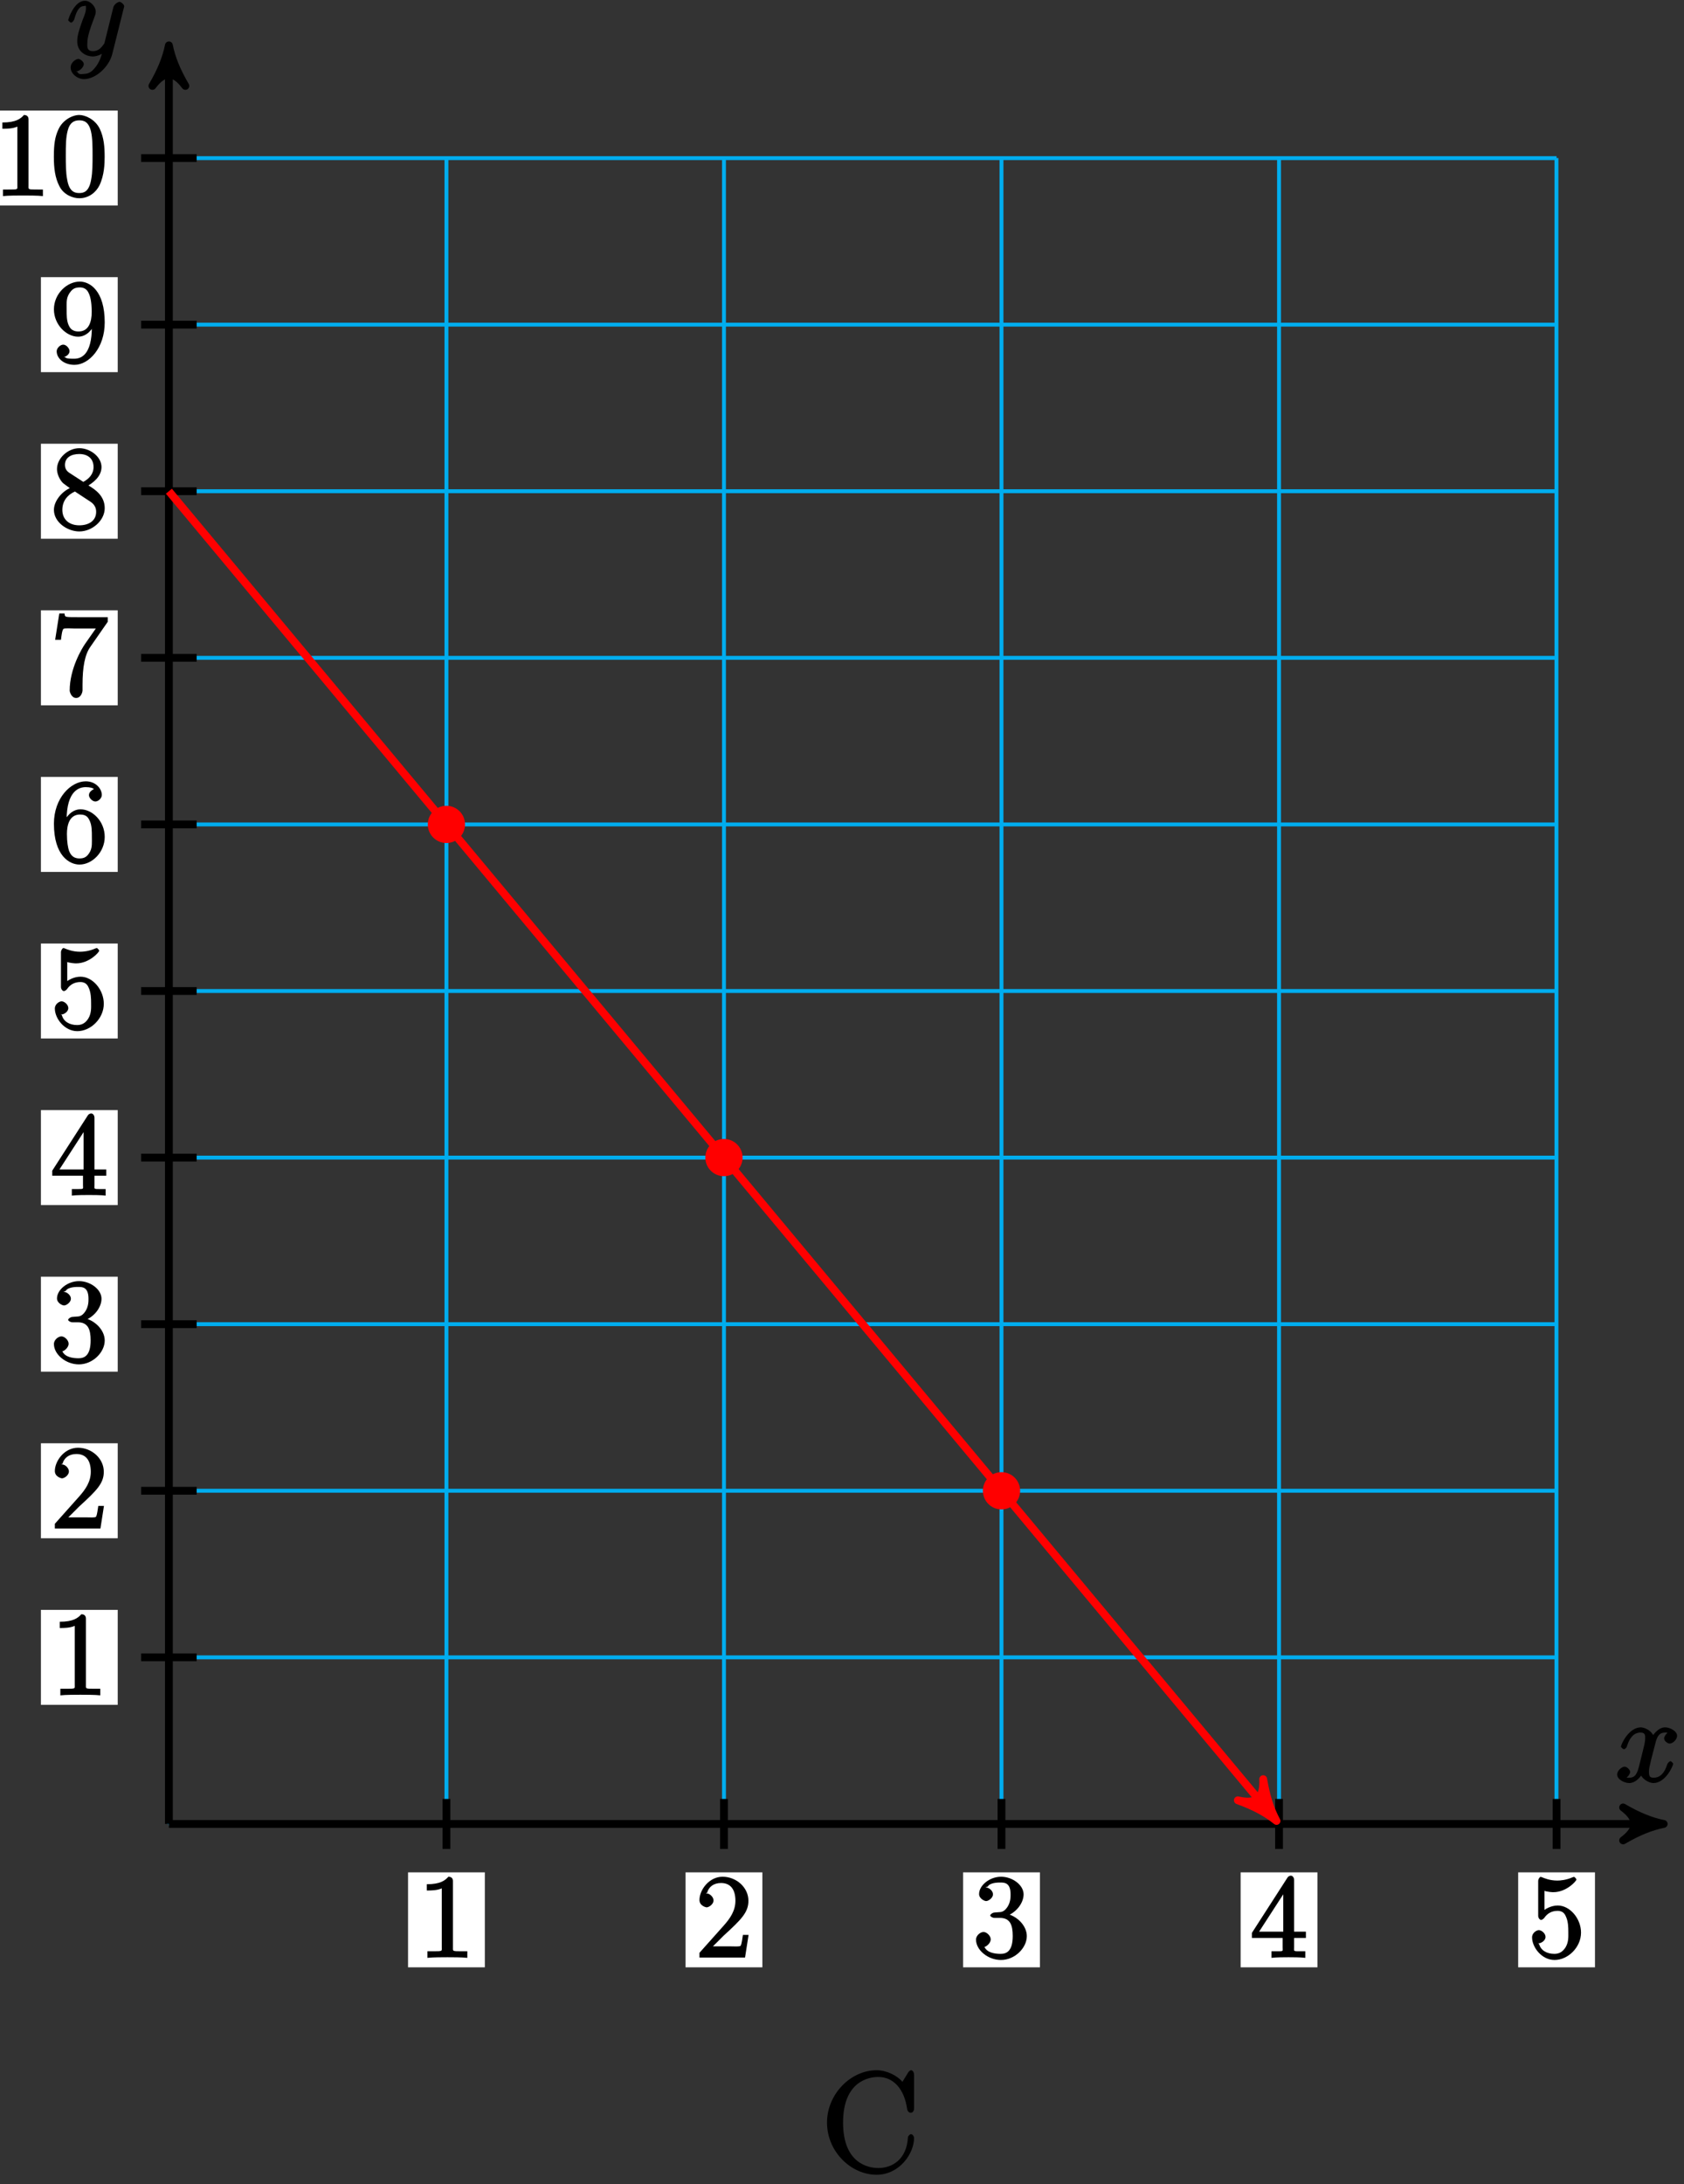 <?xml version="1.0" encoding="UTF-8"?>
<svg xmlns="http://www.w3.org/2000/svg" xmlns:xlink="http://www.w3.org/1999/xlink" width="172pt" height="223pt" viewBox="0 0 172 223" version="1.1">
<rect x="0" y="0" width="172" height="223" fill="#333333" stroke="none"/>
<defs>
<g>
<symbol overflow="visible" id="glyph0-0">
<path style="stroke:none;" d=""/>
</symbol>
<symbol overflow="visible" id="glyph0-1">
<path style="stroke:none;" d="M 5.672 -5.172 C 5.281 -5.109 4.969 -4.656 4.969 -4.438 C 4.969 -4.141 5.359 -3.906 5.531 -3.906 C 5.891 -3.906 6.297 -4.359 6.297 -4.688 C 6.297 -5.188 5.562 -5.562 5.062 -5.562 C 4.344 -5.562 3.766 -4.703 3.656 -4.469 L 3.984 -4.469 C 3.703 -5.359 2.812 -5.562 2.594 -5.562 C 1.375 -5.562 0.562 -3.844 0.562 -3.578 C 0.562 -3.531 0.781 -3.328 0.859 -3.328 C 0.953 -3.328 1.094 -3.438 1.156 -3.578 C 1.562 -4.922 2.219 -5.031 2.562 -5.031 C 3.094 -5.031 3.031 -4.672 3.031 -4.391 C 3.031 -4.125 2.969 -3.844 2.828 -3.281 L 2.422 -1.641 C 2.234 -0.922 2.062 -0.422 1.422 -0.422 C 1.359 -0.422 1.172 -0.375 0.922 -0.531 L 0.812 -0.281 C 1.25 -0.359 1.5 -0.859 1.5 -1 C 1.5 -1.25 1.156 -1.547 0.938 -1.547 C 0.641 -1.547 0.172 -1.141 0.172 -0.75 C 0.172 -0.25 0.891 0.125 1.406 0.125 C 1.984 0.125 2.5 -0.375 2.75 -0.859 L 2.469 -0.969 C 2.672 -0.266 3.438 0.125 3.875 0.125 C 5.094 0.125 5.891 -1.594 5.891 -1.859 C 5.891 -1.906 5.688 -2.109 5.625 -2.109 C 5.516 -2.109 5.328 -1.906 5.297 -1.812 C 4.969 -0.75 4.453 -0.422 3.906 -0.422 C 3.484 -0.422 3.422 -0.578 3.422 -1.062 C 3.422 -1.328 3.469 -1.516 3.656 -2.312 L 4.078 -3.938 C 4.25 -4.656 4.5 -5.031 5.062 -5.031 C 5.078 -5.031 5.297 -5.062 5.547 -4.906 Z M 5.672 -5.172 "/>
</symbol>
<symbol overflow="visible" id="glyph0-2">
<path style="stroke:none;" d="M 3.031 1.094 C 2.703 1.547 2.359 1.906 1.766 1.906 C 1.625 1.906 1.203 2.031 1.109 1.703 C 0.906 1.641 0.969 1.641 0.984 1.641 C 1.344 1.641 1.75 1.188 1.75 0.906 C 1.75 0.641 1.359 0.375 1.188 0.375 C 0.984 0.375 0.406 0.688 0.406 1.266 C 0.406 1.875 1.094 2.438 1.766 2.438 C 2.969 2.438 4.328 1.188 4.656 -0.125 L 5.828 -4.797 C 5.844 -4.859 5.875 -4.922 5.875 -5 C 5.875 -5.172 5.562 -5.453 5.391 -5.453 C 5.281 -5.453 4.859 -5.25 4.766 -4.891 L 3.891 -1.375 C 3.828 -1.156 3.875 -1.25 3.781 -1.109 C 3.531 -0.781 3.266 -0.422 2.688 -0.422 C 2.016 -0.422 2.109 -0.922 2.109 -1.25 C 2.109 -1.922 2.438 -2.844 2.766 -3.703 C 2.891 -4.047 2.969 -4.219 2.969 -4.453 C 2.969 -4.953 2.453 -5.562 1.859 -5.562 C 0.766 -5.562 0.156 -3.688 0.156 -3.578 C 0.156 -3.531 0.375 -3.328 0.453 -3.328 C 0.562 -3.328 0.734 -3.531 0.781 -3.688 C 1.062 -4.703 1.359 -5.031 1.828 -5.031 C 1.938 -5.031 1.969 -5.172 1.969 -4.781 C 1.969 -4.469 1.844 -4.125 1.656 -3.672 C 1.078 -2.109 1.078 -1.703 1.078 -1.422 C 1.078 -0.281 2.062 0.125 2.656 0.125 C 3 0.125 3.531 -0.031 3.844 -0.344 L 3.688 -0.516 C 3.516 0.141 3.438 0.5 3.031 1.094 Z M 3.031 1.094 "/>
</symbol>
<symbol overflow="visible" id="glyph1-0">
<path style="stroke:none;" d=""/>
</symbol>
<symbol overflow="visible" id="glyph1-1">
<path style="stroke:none;" d="M 3.594 -7.812 C 3.594 -8.078 3.438 -8.25 3.125 -8.25 C 2.797 -7.875 2.312 -7.484 0.922 -7.484 L 0.922 -6.844 C 1.359 -6.844 1.953 -6.844 2.453 -7.062 L 2.453 -1.062 C 2.453 -0.641 2.578 -0.641 1.531 -0.641 L 0.984 -0.641 L 0.984 0.031 C 1.484 -0.031 2.641 -0.031 3.031 -0.031 C 3.438 -0.031 4.578 -0.031 5.062 0.031 L 5.062 -0.641 L 4.531 -0.641 C 3.484 -0.641 3.594 -0.641 3.594 -1.062 Z M 3.594 -7.812 "/>
</symbol>
<symbol overflow="visible" id="glyph1-2">
<path style="stroke:none;" d="M 5.266 -2.312 L 4.859 -2.312 C 4.797 -1.953 4.75 -1.406 4.625 -1.203 C 4.547 -1.094 3.984 -1.141 3.625 -1.141 L 1.406 -1.141 L 1.516 -0.891 C 1.844 -1.156 2.562 -1.922 2.875 -2.219 C 4.703 -3.891 5.422 -4.609 5.422 -5.797 C 5.422 -7.172 4.172 -8.25 2.781 -8.25 C 1.406 -8.25 0.422 -6.906 0.422 -5.875 C 0.422 -5.266 1.109 -5.125 1.141 -5.125 C 1.406 -5.125 1.859 -5.453 1.859 -5.828 C 1.859 -6.172 1.484 -6.547 1.141 -6.547 C 1.047 -6.547 1.016 -6.547 1.203 -6.609 C 1.359 -7.203 1.859 -7.609 2.625 -7.609 C 3.641 -7.609 4.094 -6.891 4.094 -5.797 C 4.094 -4.781 3.562 -4 2.875 -3.234 L 0.422 -0.484 L 0.422 0 L 5.078 0 L 5.438 -2.312 Z M 5.266 -2.312 "/>
</symbol>
<symbol overflow="visible" id="glyph1-3">
<path style="stroke:none;" d="M 2.203 -4.594 C 2 -4.578 1.781 -4.406 1.781 -4.297 C 1.781 -4.188 2.016 -4.047 2.219 -4.047 L 2.766 -4.047 C 3.797 -4.047 4.078 -3.344 4.078 -2.203 C 4.078 -0.641 3.438 -0.375 2.844 -0.375 C 2.266 -0.375 1.453 -0.484 1.188 -1.094 C 1.328 -1.078 1.828 -1.438 1.828 -1.859 C 1.828 -2.219 1.422 -2.609 1.094 -2.609 C 0.797 -2.609 0.328 -2.281 0.328 -1.828 C 0.328 -0.766 1.547 0.25 2.875 0.25 C 4.297 0.25 5.516 -0.984 5.516 -2.188 C 5.516 -3.281 4.469 -4.297 3.328 -4.5 L 3.328 -4.203 C 4.359 -4.5 5.188 -5.516 5.188 -6.453 C 5.188 -7.406 4.047 -8.25 2.891 -8.25 C 1.703 -8.25 0.641 -7.359 0.641 -6.484 C 0.641 -6.016 1.188 -5.766 1.359 -5.766 C 1.609 -5.766 2.062 -6.094 2.062 -6.453 C 2.062 -6.844 1.609 -7.156 1.344 -7.156 C 1.281 -7.156 1.25 -7.156 1.531 -7.25 C 1.781 -7.703 2.797 -7.656 2.859 -7.656 C 3.25 -7.656 3.859 -7.625 3.859 -6.453 C 3.859 -6.234 3.875 -5.672 3.531 -5.156 C 3.172 -4.625 2.875 -4.641 2.562 -4.625 Z M 2.203 -4.594 "/>
</symbol>
<symbol overflow="visible" id="glyph1-4">
<path style="stroke:none;" d="M 4.469 -7.922 C 4.469 -8.156 4.312 -8.359 4.141 -8.359 C 4.047 -8.359 3.891 -8.312 3.797 -8.172 L 0.156 -2.516 L 0.156 -2 L 3.297 -2 L 3.297 -1.047 C 3.297 -0.609 3.438 -0.641 2.562 -0.641 L 2.156 -0.641 L 2.156 0.031 C 2.609 -0.031 3.547 -0.031 3.891 -0.031 C 4.219 -0.031 5.172 -0.031 5.609 0.031 L 5.609 -0.641 L 5.219 -0.641 C 4.344 -0.641 4.469 -0.609 4.469 -1.047 L 4.469 -2 L 5.672 -2 L 5.672 -2.641 L 4.469 -2.641 Z M 3.359 -7 L 3.359 -2.641 L 0.891 -2.641 L 3.641 -6.891 Z M 3.359 -7 "/>
</symbol>
<symbol overflow="visible" id="glyph1-5">
<path style="stroke:none;" d="M 1.531 -6.844 C 2.047 -6.688 2.469 -6.672 2.594 -6.672 C 3.938 -6.672 4.953 -7.812 4.953 -7.969 C 4.953 -8.016 4.781 -8.234 4.703 -8.234 C 4.688 -8.234 4.656 -8.234 4.547 -8.188 C 3.891 -7.906 3.312 -7.859 3 -7.859 C 2.219 -7.859 1.656 -8.109 1.422 -8.203 C 1.344 -8.234 1.312 -8.234 1.297 -8.234 C 1.203 -8.234 1.047 -8.016 1.047 -7.812 L 1.047 -4.266 C 1.047 -4.047 1.203 -3.844 1.344 -3.844 C 1.406 -3.844 1.531 -3.891 1.656 -4.031 C 1.984 -4.516 2.438 -4.766 3.031 -4.766 C 3.672 -4.766 3.812 -4.328 3.906 -4.125 C 4.109 -3.656 4.125 -3.078 4.125 -2.625 C 4.125 -2.156 4.172 -1.594 3.844 -1.047 C 3.578 -0.625 3.234 -0.375 2.703 -0.375 C 1.906 -0.375 1.297 -0.75 1.141 -1.391 C 0.984 -1.453 1.047 -1.453 1.109 -1.453 C 1.312 -1.453 1.797 -1.703 1.797 -2.109 C 1.797 -2.453 1.406 -2.797 1.109 -2.797 C 0.891 -2.797 0.422 -2.531 0.422 -2.062 C 0.422 -1.047 1.406 0.25 2.719 0.25 C 4.078 0.25 5.422 -1.031 5.422 -2.547 C 5.422 -3.969 4.297 -5.312 3.047 -5.312 C 2.359 -5.312 1.719 -4.953 1.406 -4.625 L 1.688 -4.516 L 1.688 -6.797 Z M 1.531 -6.844 "/>
</symbol>
<symbol overflow="visible" id="glyph1-6">
<path style="stroke:none;" d="M 1.625 -4.297 C 1.625 -7.328 2.938 -7.656 3.578 -7.656 C 4.016 -7.656 4.328 -7.562 4.391 -7.469 C 4.531 -7.469 3.906 -7.312 3.906 -6.828 C 3.906 -6.562 4.25 -6.188 4.562 -6.188 C 4.859 -6.188 5.219 -6.516 5.219 -6.859 C 5.219 -7.484 4.609 -8.25 3.578 -8.25 C 2.062 -8.25 0.328 -6.547 0.328 -3.922 C 0.328 -0.641 1.922 0.25 2.938 0.25 C 4.25 0.25 5.516 -1.031 5.516 -2.578 C 5.516 -4.172 4.25 -5.391 3.047 -5.391 C 1.984 -5.391 1.422 -4.312 1.297 -3.984 L 1.625 -3.984 Z M 2.938 -0.375 C 2.188 -0.375 1.984 -0.891 1.875 -1.141 C 1.766 -1.453 1.656 -2.031 1.656 -2.875 C 1.656 -3.812 1.922 -4.859 3 -4.859 C 3.656 -4.859 3.844 -4.547 4.016 -4.141 C 4.203 -3.703 4.203 -3.109 4.203 -2.594 C 4.203 -1.984 4.25 -1.547 4.031 -1.094 C 3.734 -0.531 3.422 -0.375 2.938 -0.375 Z M 2.938 -0.375 "/>
</symbol>
<symbol overflow="visible" id="glyph1-7">
<path style="stroke:none;" d="M 5.828 -7.562 L 5.828 -8 L 2.797 -8 C 1.344 -8 1.484 -8 1.406 -8.375 L 0.875 -8.375 L 0.453 -5.688 L 1.047 -5.688 C 1.094 -6.047 1.156 -6.688 1.312 -6.812 C 1.406 -6.891 2.203 -6.844 2.359 -6.844 L 4.609 -6.844 L 3.516 -5.281 C 3.188 -4.812 1.938 -2.75 1.938 -0.5 C 1.938 -0.375 2.109 0.25 2.594 0.25 C 3.094 0.25 3.25 -0.359 3.25 -0.516 L 3.25 -1.109 C 3.25 -2.891 3.484 -4.172 4.047 -4.969 L 5.828 -7.531 Z M 5.828 -7.562 "/>
</symbol>
<symbol overflow="visible" id="glyph1-8">
<path style="stroke:none;" d="M 3.672 -4.344 C 4.266 -4.672 5.188 -5.328 5.188 -6.328 C 5.188 -7.375 4.031 -8.25 2.922 -8.25 C 1.75 -8.25 0.641 -7.219 0.641 -6.125 C 0.641 -5.719 0.812 -5.219 1.141 -4.812 C 1.281 -4.656 1.297 -4.641 1.953 -4.172 C 1.094 -3.781 0.328 -2.828 0.328 -1.953 C 0.328 -0.688 1.703 0.25 2.922 0.25 C 4.25 0.25 5.516 -0.875 5.516 -2.125 C 5.516 -3.344 4.609 -4 3.844 -4.453 Z M 2.047 -5.641 C 1.891 -5.75 1.453 -5.953 1.453 -6.531 C 1.453 -7.312 2.109 -7.656 2.922 -7.656 C 3.781 -7.656 4.375 -7.188 4.375 -6.328 C 4.375 -5.594 3.891 -5.109 3.328 -4.812 Z M 2.375 -3.891 L 3.828 -2.938 C 4.141 -2.734 4.641 -2.469 4.641 -1.75 C 4.641 -0.844 3.891 -0.375 2.922 -0.375 C 1.906 -0.375 1.188 -0.953 1.188 -1.953 C 1.188 -2.875 1.719 -3.484 2.469 -3.828 Z M 2.375 -3.891 "/>
</symbol>
<symbol overflow="visible" id="glyph1-9">
<path style="stroke:none;" d="M 4.203 -3.625 C 4.203 -0.797 3.125 -0.375 2.406 -0.375 C 2.109 -0.375 1.594 -0.359 1.469 -0.531 L 1.25 -0.531 C 1.344 -0.5 1.922 -0.719 1.922 -1.156 C 1.922 -1.422 1.594 -1.812 1.281 -1.812 C 0.969 -1.812 0.609 -1.453 0.609 -1.141 C 0.609 -0.391 1.375 0.25 2.422 0.25 C 3.906 0.25 5.516 -1.484 5.516 -4.078 C 5.516 -7.297 4.016 -8.25 2.969 -8.25 C 1.656 -8.25 0.328 -7 0.328 -5.422 C 0.328 -3.844 1.609 -2.625 2.797 -2.625 C 3.688 -2.625 4.297 -3.406 4.531 -4.016 L 4.203 -4.016 Z M 2.844 -3.156 C 2.094 -3.156 1.922 -3.609 1.812 -3.844 C 1.625 -4.297 1.625 -4.859 1.625 -5.406 C 1.625 -6.078 1.578 -6.531 1.891 -7.031 C 2.109 -7.344 2.312 -7.656 2.969 -7.656 C 3.641 -7.656 3.828 -7.203 3.938 -6.938 C 4.188 -6.344 4.188 -5.328 4.188 -5.156 C 4.188 -4.141 3.891 -3.156 2.844 -3.156 Z M 2.844 -3.156 "/>
</symbol>
<symbol overflow="visible" id="glyph1-10">
<path style="stroke:none;" d="M 5.516 -3.969 C 5.516 -4.953 5.453 -5.922 5.016 -6.844 C 4.531 -7.828 3.516 -8.25 2.922 -8.25 C 2.234 -8.25 1.219 -7.75 0.781 -6.75 C 0.438 -6 0.328 -5.266 0.328 -3.969 C 0.328 -2.812 0.453 -1.828 0.891 -0.984 C 1.344 -0.078 2.297 0.25 2.922 0.25 C 3.953 0.25 4.656 -0.406 4.984 -1.062 C 5.484 -2.109 5.516 -3.281 5.516 -3.969 Z M 2.922 -0.281 C 2.531 -0.281 1.906 -0.344 1.688 -1.656 C 1.547 -2.359 1.547 -3.281 1.547 -4.109 C 1.547 -5.094 1.547 -5.969 1.75 -6.688 C 1.953 -7.484 2.406 -7.703 2.922 -7.703 C 3.375 -7.703 3.891 -7.578 4.125 -6.547 C 4.281 -5.875 4.281 -4.922 4.281 -4.109 C 4.281 -3.312 4.281 -2.406 4.141 -1.672 C 3.922 -0.359 3.328 -0.281 2.922 -0.281 Z M 2.922 -0.281 "/>
</symbol>
<symbol overflow="visible" id="glyph2-0">
<path style="stroke:none;" d=""/>
</symbol>
<symbol overflow="visible" id="glyph2-1">
<path style="stroke:none;" d="M 9.5 -9.891 C 9.5 -10.156 9.359 -10.375 9.203 -10.375 C 9.125 -10.375 9 -10.297 8.906 -10.156 L 8.312 -9.188 C 7.781 -9.828 6.703 -10.375 5.672 -10.375 C 3.047 -10.375 0.609 -7.953 0.609 -5.031 C 0.609 -2.062 3.062 0.297 5.672 0.297 C 8.016 0.297 9.5 -1.875 9.5 -3.453 C 9.5 -3.609 9.359 -3.844 9.188 -3.844 C 9.047 -3.844 8.875 -3.625 8.875 -3.531 C 8.75 -1.25 7.25 -0.391 5.859 -0.391 C 4.844 -0.391 2.25 -0.844 2.25 -5.031 C 2.25 -9.188 4.812 -9.688 5.844 -9.688 C 7.344 -9.688 8.5 -8.531 8.797 -6.391 C 8.828 -6.203 8.984 -6.031 9.156 -6.031 C 9.359 -6.031 9.5 -6.203 9.5 -6.5 Z M 9.5 -9.891 "/>
</symbol>
</g>
</defs>
<g id="surface1">
<path style="fill:none;stroke-width:0.399;stroke-linecap:butt;stroke-linejoin:miter;stroke:rgb(0%,67.839%,93.729%);stroke-opacity:1;stroke-miterlimit:10;" d="M 0 0.001 L 141.734 0.001 M 0 17.009 L 141.734 17.009 M 0 34.017 L 141.734 34.017 M 0 51.025 L 141.734 51.025 M 0 68.032 L 141.734 68.032 M 0 85.04 L 141.734 85.04 M 0 102.048 L 141.734 102.048 M 0 119.056 L 141.734 119.056 M 0 136.068 L 141.734 136.068 M 0 153.075 L 141.734 153.075 M 0 170.075 L 141.734 170.075 M 0 0.001 L 0 170.083 M 28.348 0.001 L 28.348 170.083 M 56.695 0.001 L 56.695 170.083 M 85.039 0.001 L 85.039 170.083 M 113.387 0.001 L 113.387 170.083 M 141.723 0.001 L 141.723 170.083 " transform="matrix(1,0,0,-1,17.25,186.22)"/>
<path style="fill:none;stroke-width:0.797;stroke-linecap:butt;stroke-linejoin:miter;stroke:rgb(0%,0%,0%);stroke-opacity:1;stroke-miterlimit:10;" d="M 0 0.001 L 151.637 0.001 " transform="matrix(1,0,0,-1,17.25,186.22)"/>
<path style="fill-rule:nonzero;fill:rgb(0%,0%,0%);fill-opacity:1;stroke-width:0.797;stroke-linecap:butt;stroke-linejoin:round;stroke:rgb(0%,0%,0%);stroke-opacity:1;stroke-miterlimit:10;" d="M 1.038 0.001 C -0.259 0.259 -1.556 0.779 -3.107 1.685 C -1.556 0.517 -1.556 -0.518 -3.107 -1.682 C -1.556 -0.776 -0.259 -0.26 1.038 0.001 Z M 1.038 0.001 " transform="matrix(1,0,0,-1,168.888,186.22)"/>
<g style="fill:rgb(0%,0%,0%);fill-opacity:1;">
  <use xlink:href="#glyph0-1" x="165" y="181.92"/>
</g>
<path style="fill:none;stroke-width:0.797;stroke-linecap:butt;stroke-linejoin:miter;stroke:rgb(0%,0%,0%);stroke-opacity:1;stroke-miterlimit:10;" d="M 0 0.001 L 0 180.552 " transform="matrix(1,0,0,-1,17.25,186.22)"/>
<path style="fill-rule:nonzero;fill:rgb(0%,0%,0%);fill-opacity:1;stroke-width:0.797;stroke-linecap:butt;stroke-linejoin:round;stroke:rgb(0%,0%,0%);stroke-opacity:1;stroke-miterlimit:10;" d="M 1.037 0 C -0.259 0.258 -1.552 0.777 -3.107 1.684 C -1.552 0.52 -1.552 -0.52 -3.107 -1.684 C -1.552 -0.777 -0.259 -0.258 1.037 0 Z M 1.037 0 " transform="matrix(0,-1,-1,0,17.25,5.666)"/>
<g style="fill:rgb(0%,0%,0%);fill-opacity:1;">
  <use xlink:href="#glyph0-2" x="6.81" y="5.64"/>
</g>
<path style="fill:none;stroke-width:0.797;stroke-linecap:butt;stroke-linejoin:miter;stroke:rgb(0%,0%,0%);stroke-opacity:1;stroke-miterlimit:10;" d="M 28.348 2.552 L 28.348 -2.55 " transform="matrix(1,0,0,-1,17.25,186.22)"/>
<path style=" stroke:none;fill-rule:nonzero;fill:rgb(100%,100%,100%);fill-opacity:1;" d="M 41.676 200.859 L 49.52 200.859 L 49.52 191.164 L 41.676 191.164 Z M 41.676 200.859 "/>
<g style="fill:rgb(0%,0%,0%);fill-opacity:1;">
  <use xlink:href="#glyph1-1" x="42.67" y="199.86"/>
</g>
<path style="fill:none;stroke-width:0.797;stroke-linecap:butt;stroke-linejoin:miter;stroke:rgb(0%,0%,0%);stroke-opacity:1;stroke-miterlimit:10;" d="M 56.695 2.552 L 56.695 -2.55 " transform="matrix(1,0,0,-1,17.25,186.22)"/>
<path style=" stroke:none;fill-rule:nonzero;fill:rgb(100%,100%,100%);fill-opacity:1;" d="M 70.02 200.859 L 77.867 200.859 L 77.867 191.164 L 70.02 191.164 Z M 70.02 200.859 "/>
<g style="fill:rgb(0%,0%,0%);fill-opacity:1;">
  <use xlink:href="#glyph1-2" x="71.02" y="199.86"/>
</g>
<path style="fill:none;stroke-width:0.797;stroke-linecap:butt;stroke-linejoin:miter;stroke:rgb(0%,0%,0%);stroke-opacity:1;stroke-miterlimit:10;" d="M 85.039 2.552 L 85.039 -2.55 " transform="matrix(1,0,0,-1,17.25,186.22)"/>
<path style=" stroke:none;fill-rule:nonzero;fill:rgb(100%,100%,100%);fill-opacity:1;" d="M 98.367 200.859 L 106.215 200.859 L 106.215 191.164 L 98.367 191.164 Z M 98.367 200.859 "/>
<g style="fill:rgb(0%,0%,0%);fill-opacity:1;">
  <use xlink:href="#glyph1-3" x="99.36" y="199.86"/>
</g>
<path style="fill:none;stroke-width:0.797;stroke-linecap:butt;stroke-linejoin:miter;stroke:rgb(0%,0%,0%);stroke-opacity:1;stroke-miterlimit:10;" d="M 113.387 2.552 L 113.387 -2.55 " transform="matrix(1,0,0,-1,17.25,186.22)"/>
<path style=" stroke:none;fill-rule:nonzero;fill:rgb(100%,100%,100%);fill-opacity:1;" d="M 126.715 200.859 L 134.559 200.859 L 134.559 191.164 L 126.715 191.164 Z M 126.715 200.859 "/>
<g style="fill:rgb(0%,0%,0%);fill-opacity:1;">
  <use xlink:href="#glyph1-4" x="127.71" y="199.86"/>
</g>
<path style="fill:none;stroke-width:0.797;stroke-linecap:butt;stroke-linejoin:miter;stroke:rgb(0%,0%,0%);stroke-opacity:1;stroke-miterlimit:10;" d="M 141.734 2.552 L 141.734 -2.55 " transform="matrix(1,0,0,-1,17.25,186.22)"/>
<path style=" stroke:none;fill-rule:nonzero;fill:rgb(100%,100%,100%);fill-opacity:1;" d="M 155.062 200.859 L 162.906 200.859 L 162.906 191.164 L 155.062 191.164 Z M 155.062 200.859 "/>
<g style="fill:rgb(0%,0%,0%);fill-opacity:1;">
  <use xlink:href="#glyph1-5" x="156.06" y="199.86"/>
</g>
<path style="fill:none;stroke-width:0.797;stroke-linecap:butt;stroke-linejoin:miter;stroke:rgb(0%,0%,0%);stroke-opacity:1;stroke-miterlimit:10;" d="M 2.836 17.009 L -2.836 17.009 " transform="matrix(1,0,0,-1,17.25,186.22)"/>
<path style=" stroke:none;fill-rule:nonzero;fill:rgb(100%,100%,100%);fill-opacity:1;" d="M 4.18 174.059 L 12.023 174.059 L 12.023 164.363 L 4.18 164.363 Z M 4.18 174.059 "/>
<g style="fill:rgb(0%,0%,0%);fill-opacity:1;">
  <use xlink:href="#glyph1-1" x="5.18" y="173.06"/>
</g>
<path style="fill:none;stroke-width:0.797;stroke-linecap:butt;stroke-linejoin:miter;stroke:rgb(0%,0%,0%);stroke-opacity:1;stroke-miterlimit:10;" d="M 2.836 34.017 L -2.836 34.017 " transform="matrix(1,0,0,-1,17.25,186.22)"/>
<path style=" stroke:none;fill-rule:nonzero;fill:rgb(100%,100%,100%);fill-opacity:1;" d="M 4.18 157.051 L 12.023 157.051 L 12.023 147.355 L 4.18 147.355 Z M 4.18 157.051 "/>
<g style="fill:rgb(0%,0%,0%);fill-opacity:1;">
  <use xlink:href="#glyph1-2" x="5.18" y="156.06"/>
</g>
<path style="fill:none;stroke-width:0.797;stroke-linecap:butt;stroke-linejoin:miter;stroke:rgb(0%,0%,0%);stroke-opacity:1;stroke-miterlimit:10;" d="M 2.836 51.025 L -2.836 51.025 " transform="matrix(1,0,0,-1,17.25,186.22)"/>
<path style=" stroke:none;fill-rule:nonzero;fill:rgb(100%,100%,100%);fill-opacity:1;" d="M 4.18 140.043 L 12.023 140.043 L 12.023 130.348 L 4.18 130.348 Z M 4.18 140.043 "/>
<g style="fill:rgb(0%,0%,0%);fill-opacity:1;">
  <use xlink:href="#glyph1-3" x="5.18" y="139.05"/>
</g>
<path style="fill:none;stroke-width:0.797;stroke-linecap:butt;stroke-linejoin:miter;stroke:rgb(0%,0%,0%);stroke-opacity:1;stroke-miterlimit:10;" d="M 2.836 68.032 L -2.836 68.032 " transform="matrix(1,0,0,-1,17.25,186.22)"/>
<path style=" stroke:none;fill-rule:nonzero;fill:rgb(100%,100%,100%);fill-opacity:1;" d="M 4.18 123.035 L 12.023 123.035 L 12.023 113.34 L 4.18 113.34 Z M 4.18 123.035 "/>
<g style="fill:rgb(0%,0%,0%);fill-opacity:1;">
  <use xlink:href="#glyph1-4" x="5.18" y="122.04"/>
</g>
<path style="fill:none;stroke-width:0.797;stroke-linecap:butt;stroke-linejoin:miter;stroke:rgb(0%,0%,0%);stroke-opacity:1;stroke-miterlimit:10;" d="M 2.836 85.04 L -2.836 85.04 " transform="matrix(1,0,0,-1,17.25,186.22)"/>
<path style=" stroke:none;fill-rule:nonzero;fill:rgb(100%,100%,100%);fill-opacity:1;" d="M 4.18 106.027 L 12.023 106.027 L 12.023 96.332 L 4.18 96.332 Z M 4.18 106.027 "/>
<g style="fill:rgb(0%,0%,0%);fill-opacity:1;">
  <use xlink:href="#glyph1-5" x="5.18" y="105.03"/>
</g>
<path style="fill:none;stroke-width:0.797;stroke-linecap:butt;stroke-linejoin:miter;stroke:rgb(0%,0%,0%);stroke-opacity:1;stroke-miterlimit:10;" d="M 2.836 102.048 L -2.836 102.048 " transform="matrix(1,0,0,-1,17.25,186.22)"/>
<path style=" stroke:none;fill-rule:nonzero;fill:rgb(100%,100%,100%);fill-opacity:1;" d="M 4.18 89.02 L 12.023 89.02 L 12.023 79.32 L 4.18 79.32 Z M 4.18 89.02 "/>
<g style="fill:rgb(0%,0%,0%);fill-opacity:1;">
  <use xlink:href="#glyph1-6" x="5.18" y="88.02"/>
</g>
<path style="fill:none;stroke-width:0.797;stroke-linecap:butt;stroke-linejoin:miter;stroke:rgb(0%,0%,0%);stroke-opacity:1;stroke-miterlimit:10;" d="M 2.836 119.056 L -2.836 119.056 " transform="matrix(1,0,0,-1,17.25,186.22)"/>
<path style=" stroke:none;fill-rule:nonzero;fill:rgb(100%,100%,100%);fill-opacity:1;" d="M 4.18 72.012 L 12.023 72.012 L 12.023 62.312 L 4.18 62.312 Z M 4.18 72.012 "/>
<g style="fill:rgb(0%,0%,0%);fill-opacity:1;">
  <use xlink:href="#glyph1-7" x="5.18" y="71.01"/>
</g>
<path style="fill:none;stroke-width:0.797;stroke-linecap:butt;stroke-linejoin:miter;stroke:rgb(0%,0%,0%);stroke-opacity:1;stroke-miterlimit:10;" d="M 2.836 136.068 L -2.836 136.068 " transform="matrix(1,0,0,-1,17.25,186.22)"/>
<path style=" stroke:none;fill-rule:nonzero;fill:rgb(100%,100%,100%);fill-opacity:1;" d="M 4.18 55.004 L 12.023 55.004 L 12.023 45.305 L 4.18 45.305 Z M 4.18 55.004 "/>
<g style="fill:rgb(0%,0%,0%);fill-opacity:1;">
  <use xlink:href="#glyph1-8" x="5.18" y="54.01"/>
</g>
<path style="fill:none;stroke-width:0.797;stroke-linecap:butt;stroke-linejoin:miter;stroke:rgb(0%,0%,0%);stroke-opacity:1;stroke-miterlimit:10;" d="M 2.836 153.075 L -2.836 153.075 " transform="matrix(1,0,0,-1,17.25,186.22)"/>
<path style=" stroke:none;fill-rule:nonzero;fill:rgb(100%,100%,100%);fill-opacity:1;" d="M 4.18 37.996 L 12.023 37.996 L 12.023 28.297 L 4.18 28.297 Z M 4.18 37.996 "/>
<g style="fill:rgb(0%,0%,0%);fill-opacity:1;">
  <use xlink:href="#glyph1-9" x="5.18" y="37"/>
</g>
<path style="fill:none;stroke-width:0.797;stroke-linecap:butt;stroke-linejoin:miter;stroke:rgb(0%,0%,0%);stroke-opacity:1;stroke-miterlimit:10;" d="M 2.836 170.083 L -2.836 170.083 " transform="matrix(1,0,0,-1,17.25,186.22)"/>
<path style=" stroke:none;fill-rule:nonzero;fill:rgb(100%,100%,100%);fill-opacity:1;" d="M -1.676 20.984 L 12.023 20.984 L 12.023 11.289 L -1.676 11.289 Z M -1.676 20.984 "/>
<g style="fill:rgb(0%,0%,0%);fill-opacity:1;">
  <use xlink:href="#glyph1-1" x="-0.68" y="19.99"/>
  <use xlink:href="#glyph1-10" x="5.173" y="19.99"/>
</g>
<path style="fill:none;stroke-width:0.797;stroke-linecap:butt;stroke-linejoin:miter;stroke:rgb(100%,0%,0%);stroke-opacity:1;stroke-miterlimit:10;" d="M 0 136.068 C 0 136.068 113.387 0.001 112.469 1.103 " transform="matrix(1,0,0,-1,17.25,186.22)"/>
<path style="fill-rule:nonzero;fill:rgb(100%,0%,0%);fill-opacity:1;stroke-width:0.797;stroke-linecap:butt;stroke-linejoin:round;stroke:rgb(100%,0%,0%);stroke-opacity:1;stroke-miterlimit:10;" d="M 1.037 0 C -0.26 0.259 -1.553 0.778 -3.108 1.684 C -1.552 0.518 -1.554 -0.52 -3.107 -1.683 C -1.556 -0.778 -0.26 -0.259 1.037 0 Z M 1.037 0 " transform="matrix(0.641,0.769,0.769,-0.641,129.717,185.116)"/>
<path style="fill-rule:nonzero;fill:rgb(100%,0%,0%);fill-opacity:1;stroke-width:0.399;stroke-linecap:butt;stroke-linejoin:miter;stroke:rgb(100%,0%,0%);stroke-opacity:1;stroke-miterlimit:10;" d="M 30.047 102.048 C 30.047 102.99 29.285 103.751 28.348 103.751 C 27.406 103.751 26.645 102.99 26.645 102.048 C 26.645 101.111 27.406 100.349 28.348 100.349 C 29.285 100.349 30.047 101.111 30.047 102.048 Z M 30.047 102.048 " transform="matrix(1,0,0,-1,17.25,186.22)"/>
<path style="fill-rule:nonzero;fill:rgb(100%,0%,0%);fill-opacity:1;stroke-width:0.399;stroke-linecap:butt;stroke-linejoin:miter;stroke:rgb(100%,0%,0%);stroke-opacity:1;stroke-miterlimit:10;" d="M 58.395 68.032 C 58.395 68.974 57.633 69.736 56.695 69.736 C 55.754 69.736 54.992 68.974 54.992 68.032 C 54.992 67.095 55.754 66.333 56.695 66.333 C 57.633 66.333 58.395 67.095 58.395 68.032 Z M 58.395 68.032 " transform="matrix(1,0,0,-1,17.25,186.22)"/>
<path style="fill-rule:nonzero;fill:rgb(100%,0%,0%);fill-opacity:1;stroke-width:0.399;stroke-linecap:butt;stroke-linejoin:miter;stroke:rgb(100%,0%,0%);stroke-opacity:1;stroke-miterlimit:10;" d="M 86.742 34.017 C 86.742 34.954 85.98 35.716 85.039 35.716 C 84.102 35.716 83.34 34.954 83.34 34.017 C 83.34 33.075 84.102 32.314 85.039 32.314 C 85.98 32.314 86.742 33.075 86.742 34.017 Z M 86.742 34.017 " transform="matrix(1,0,0,-1,17.25,186.22)"/>
<g style="fill:rgb(0%,0%,0%);fill-opacity:1;">
  <use xlink:href="#glyph2-1" x="83.86" y="221.74"/>
</g>
</g>
</svg>
